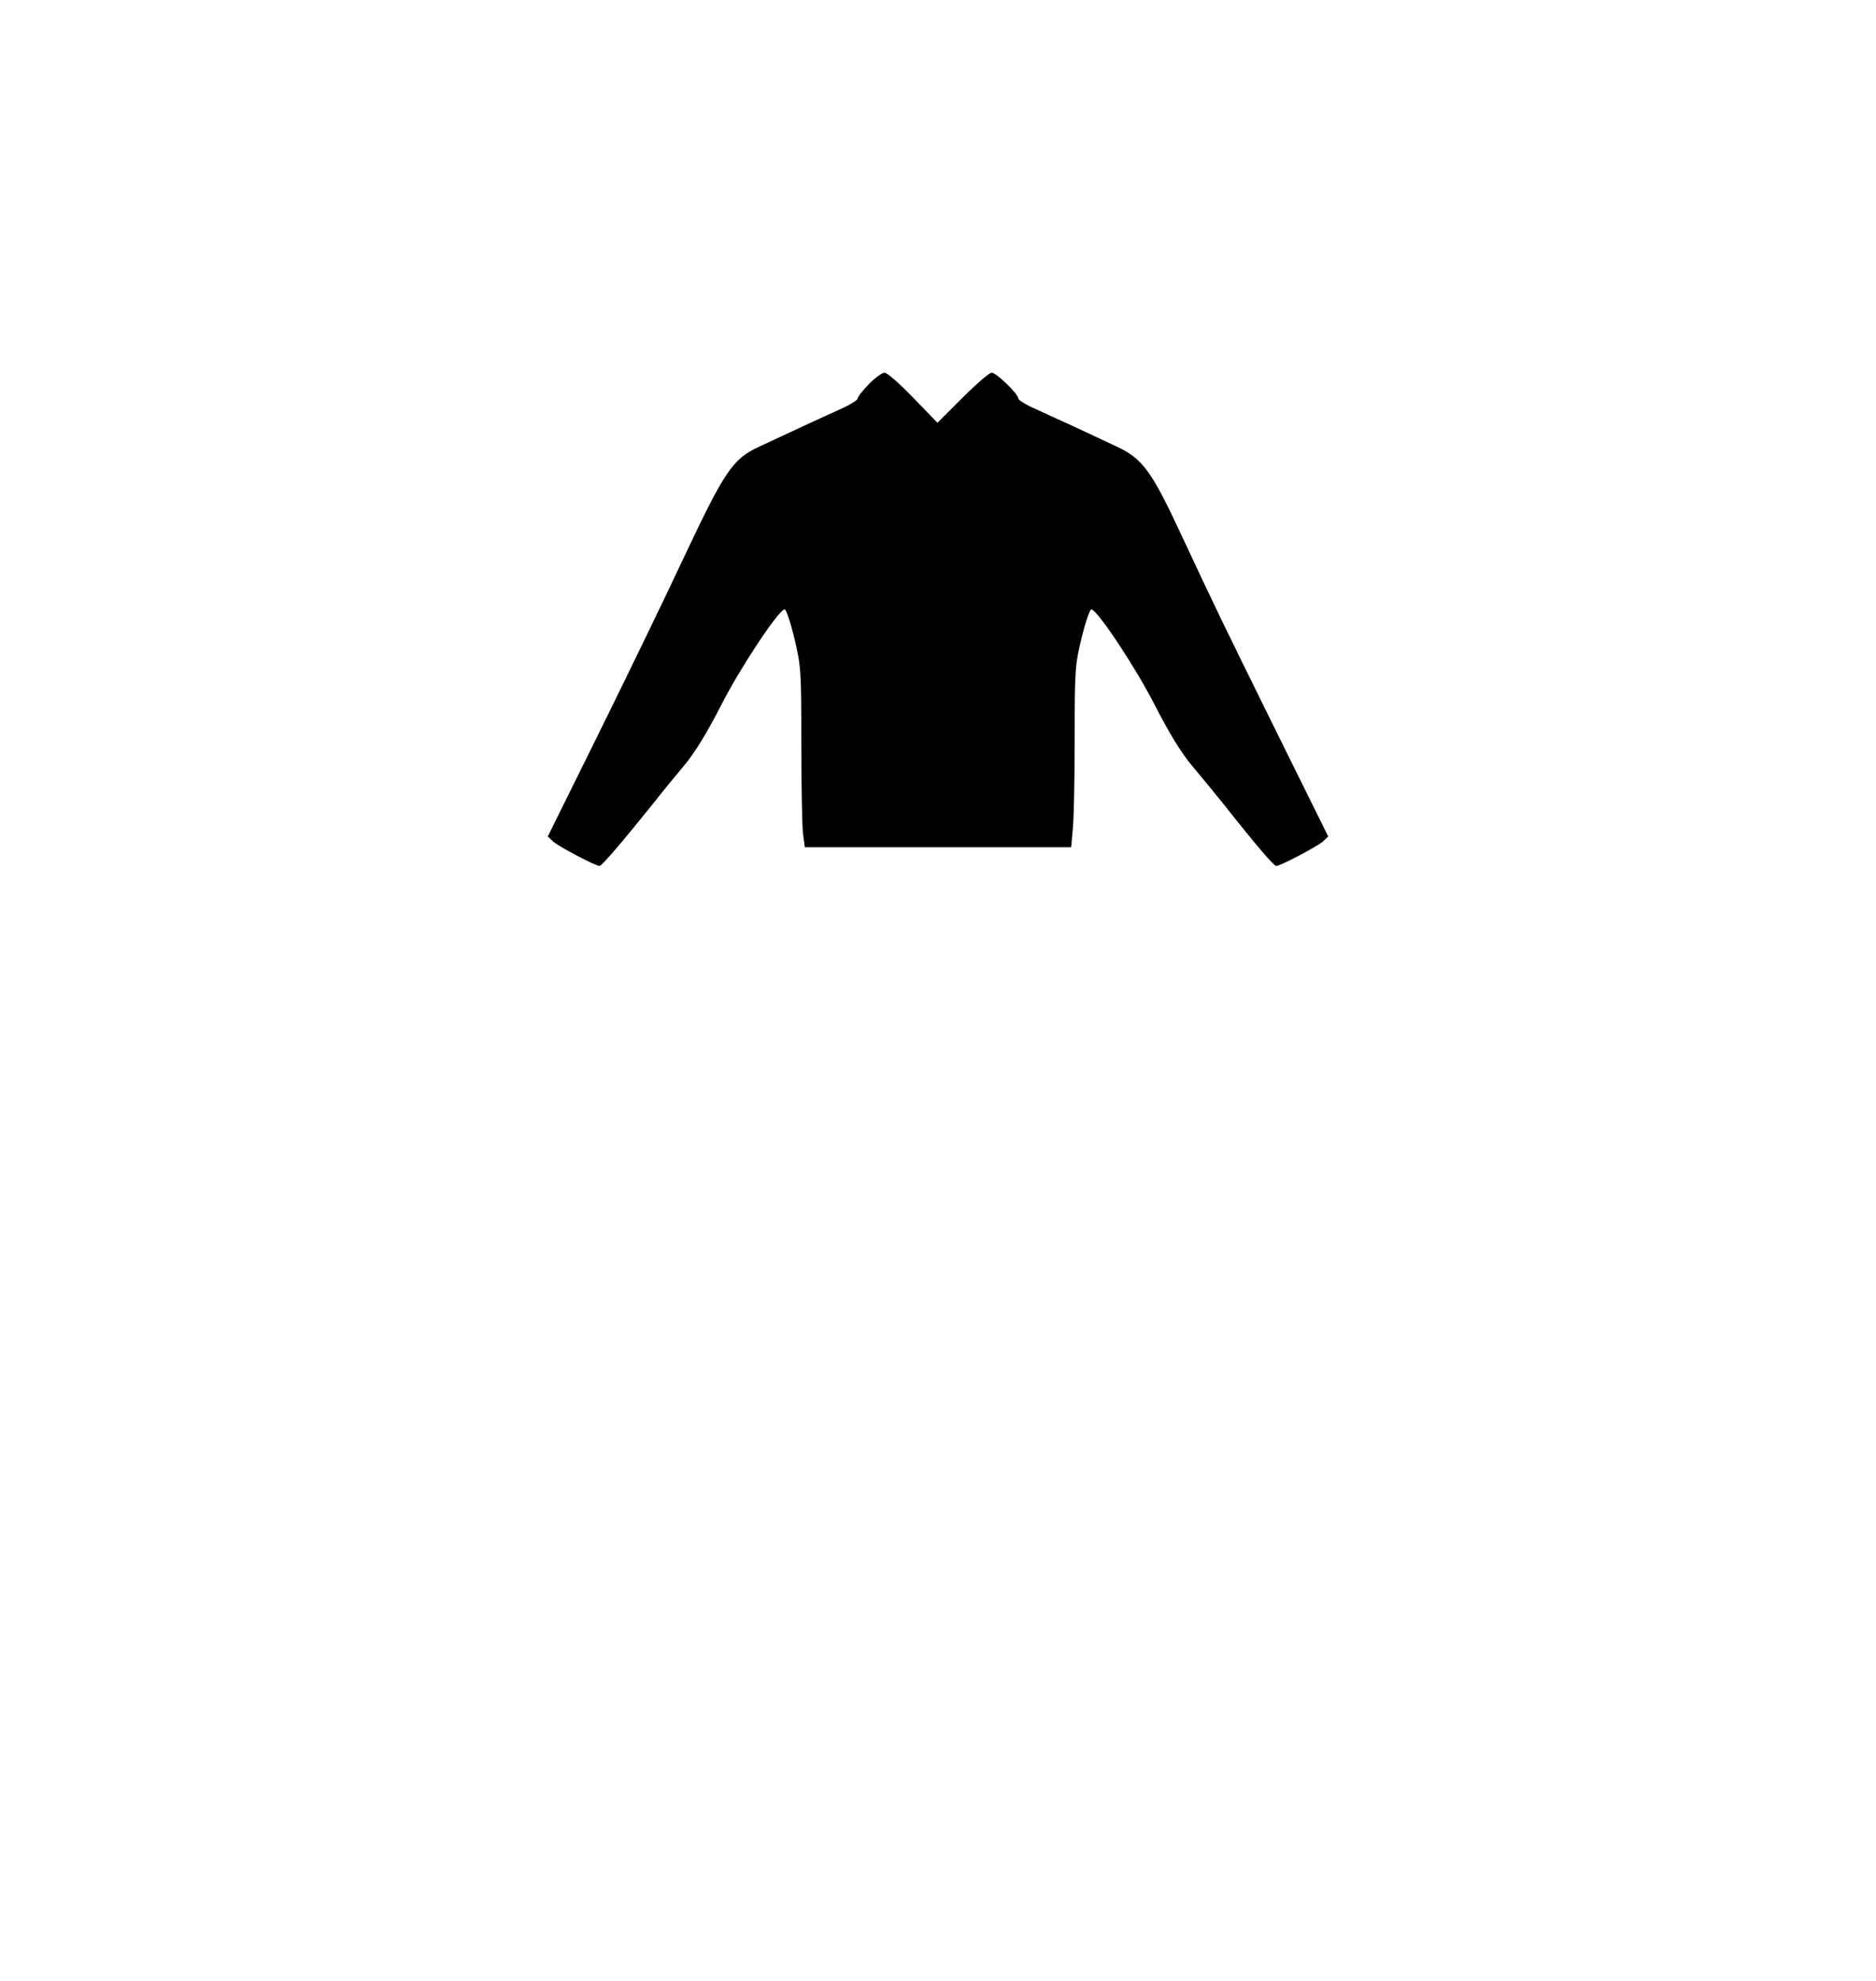  <svg version="1.0" xmlns="http://www.w3.org/2000/svg" width="700pt" height="739pt" viewBox="0 0 700 739" preserveAspectRatio="xMidYMid meet">
<g transform="translate(0,739) scale(0.1,-0.1)" fill="#000000" stroke="none">
<path d="M3242 5957 c-23 -23 -42 -48 -42 -54 0 -5 -28 -23 -62 -38 -60 -27
-140 -64 -305 -141 -99 -46 -128 -88 -283 -417 -70 -150 -213 -444 -317 -655
l-189 -382 20 -19 c21 -19 158 -91 173 -91 9 0 92 98 198 230 32 41 86 107
118 145 39 46 86 123 138 225 71 139 210 349 236 357 6 2 22 -46 37 -107 25
-106 26 -123 26 -393 0 -155 3 -306 6 -334 l7 -53 497 0 497 0 6 68 c4 37 7
188 7 336 0 257 1 274 26 378 15 60 31 107 37 105 26 -8 165 -218 236 -357 52
-102 99 -179 138 -225 32 -38 86 -104 119 -145 121 -153 187 -230 196 -230 16
0 152 72 174 91 l20 19 -199 402 c-208 422 -213 432 -351 727 -111 238 -144
282 -245 328 -42 20 -112 52 -156 73 -44 20 -108 49 -142 65 -35 15 -63 33
-63 38 0 17 -82 97 -100 97 -8 0 -57 -42 -109 -94 l-93 -93 -90 93 c-50 52
-98 94 -107 94 -9 0 -36 -19 -59 -43z"></path>
</g>
</svg>